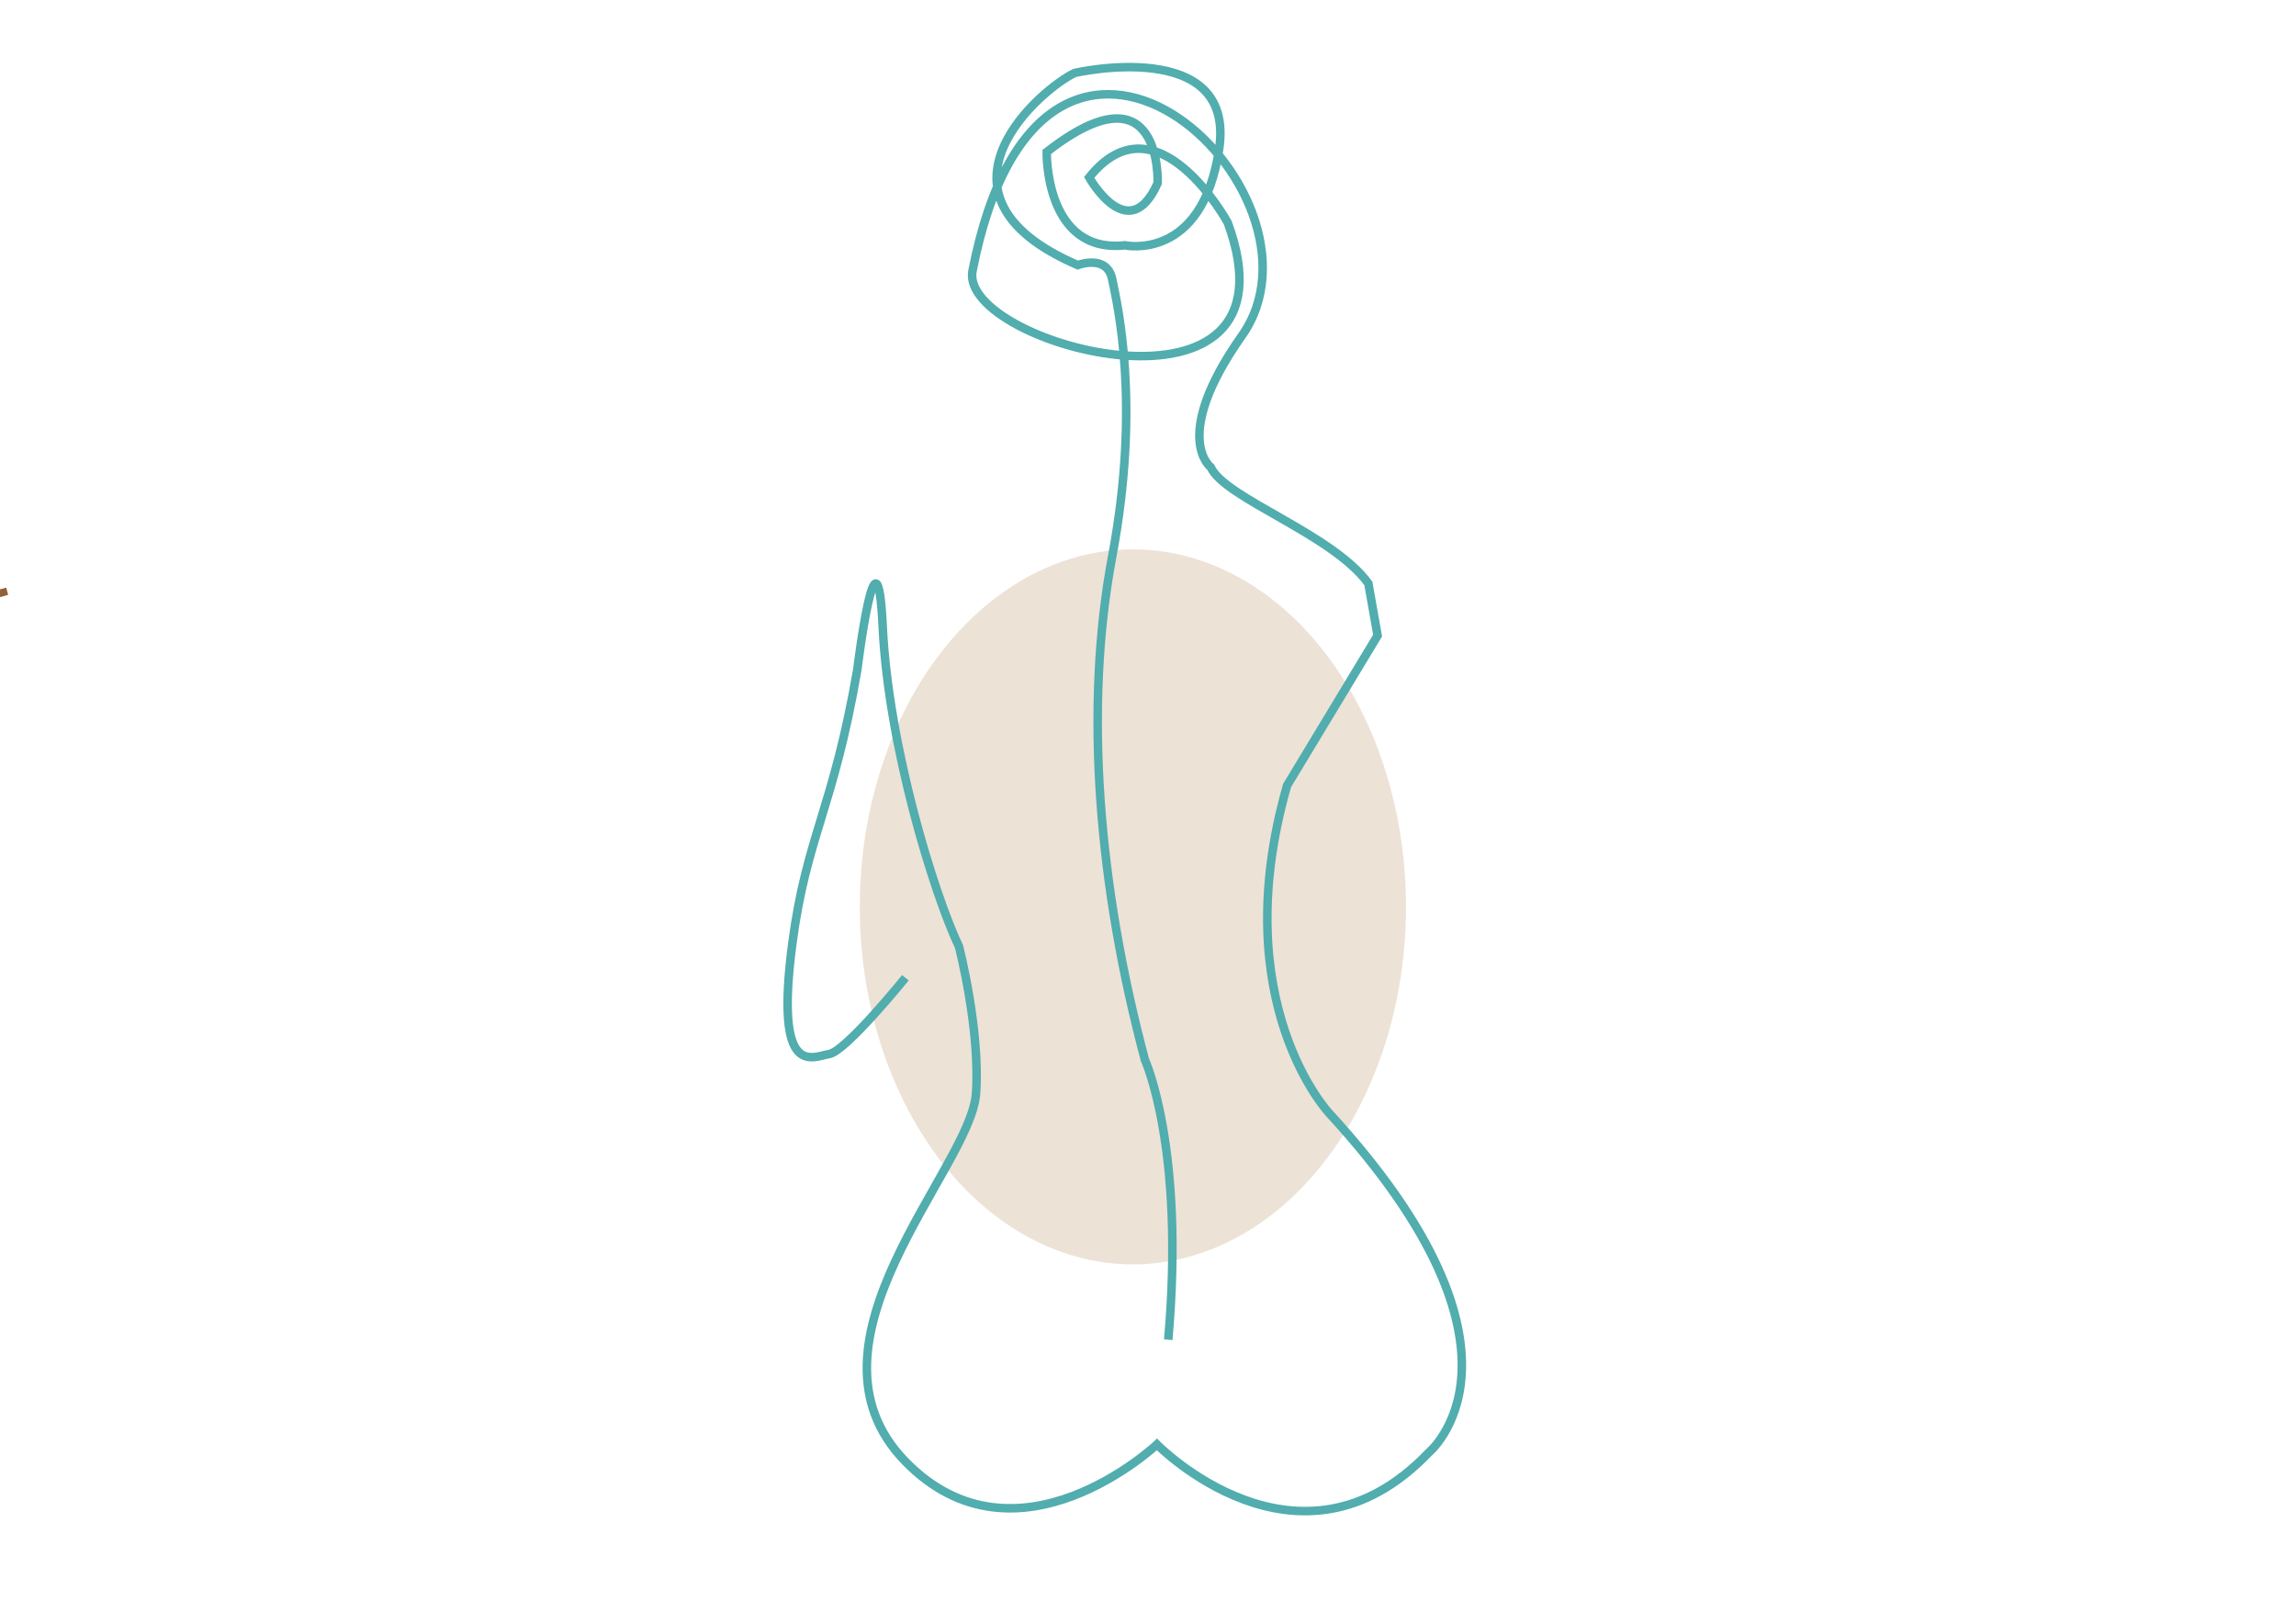 <?xml version="1.0" encoding="UTF-8"?><svg id="Calque_1" xmlns="http://www.w3.org/2000/svg" viewBox="0 0 290.95 205.72"><defs><style>.cls-1{stroke:#51adae;stroke-width:1.08px;}.cls-1,.cls-2{fill:none;stroke-miterlimit:10;}.cls-3{fill:#ede2d6;}.cls-2{stroke:#936037;stroke-width:.95px;}</style></defs><ellipse class="cls-3" cx="143.56" cy="114.9" rx="34.61" ry="45.3"/><path class="cls-2" d="M.91,74.91s-46.84,12.71-59.22,19.04"/><path class="cls-1" d="M114.73,123.88s-7.52,9.32-9.67,9.67c-2.15,.36-6.92,3.21-4.66-13.97,1.79-13.62,5.19-17.02,8.24-34.75,0,0,2.51-20.42,3.22-5.37,.72,15.05,6.45,33.68,9.67,40.49,0,0,2.73,10.6,2.15,18.63-.69,9.47-23.58,31.57-8.96,46.58,14.15,14.52,31.89-2.15,31.89-2.15,0,0,17.91,18.27,34.4,1.07,0,0,15.41-12.54-12.54-43,0,0-13.26-13.97-5.37-41.56l11.47-18.99-1.17-6.61c-4.57-6.29-18.18-10.77-19.97-14.72,0,0-5.12-3.82,3.94-16.66,12.9-18.27-25.21-54.01-34.13-8.24-1.84,9.44,42.39,21.23,32.34-6.09,0,0-8.96-16.48-17.56-5.73,0,0,5,8.96,8.68,.72,0,0,.63-15.41-14.06-3.94,0,0-.26,12.9,9.9,11.82,0,0,9.8,2.15,11.95-12.18,2.15-14.33-18.27-9.67-18.27-9.67-3.94,1.79-20.42,15.41,.36,24.36,0,0,3.7-1.43,4.36,1.79,.66,3.22,3.64,15.77,0,35.11-3.64,19.35-1.69,41.92,4.14,63.78,0,0,5.11,11.11,2.96,35.47"/></svg>